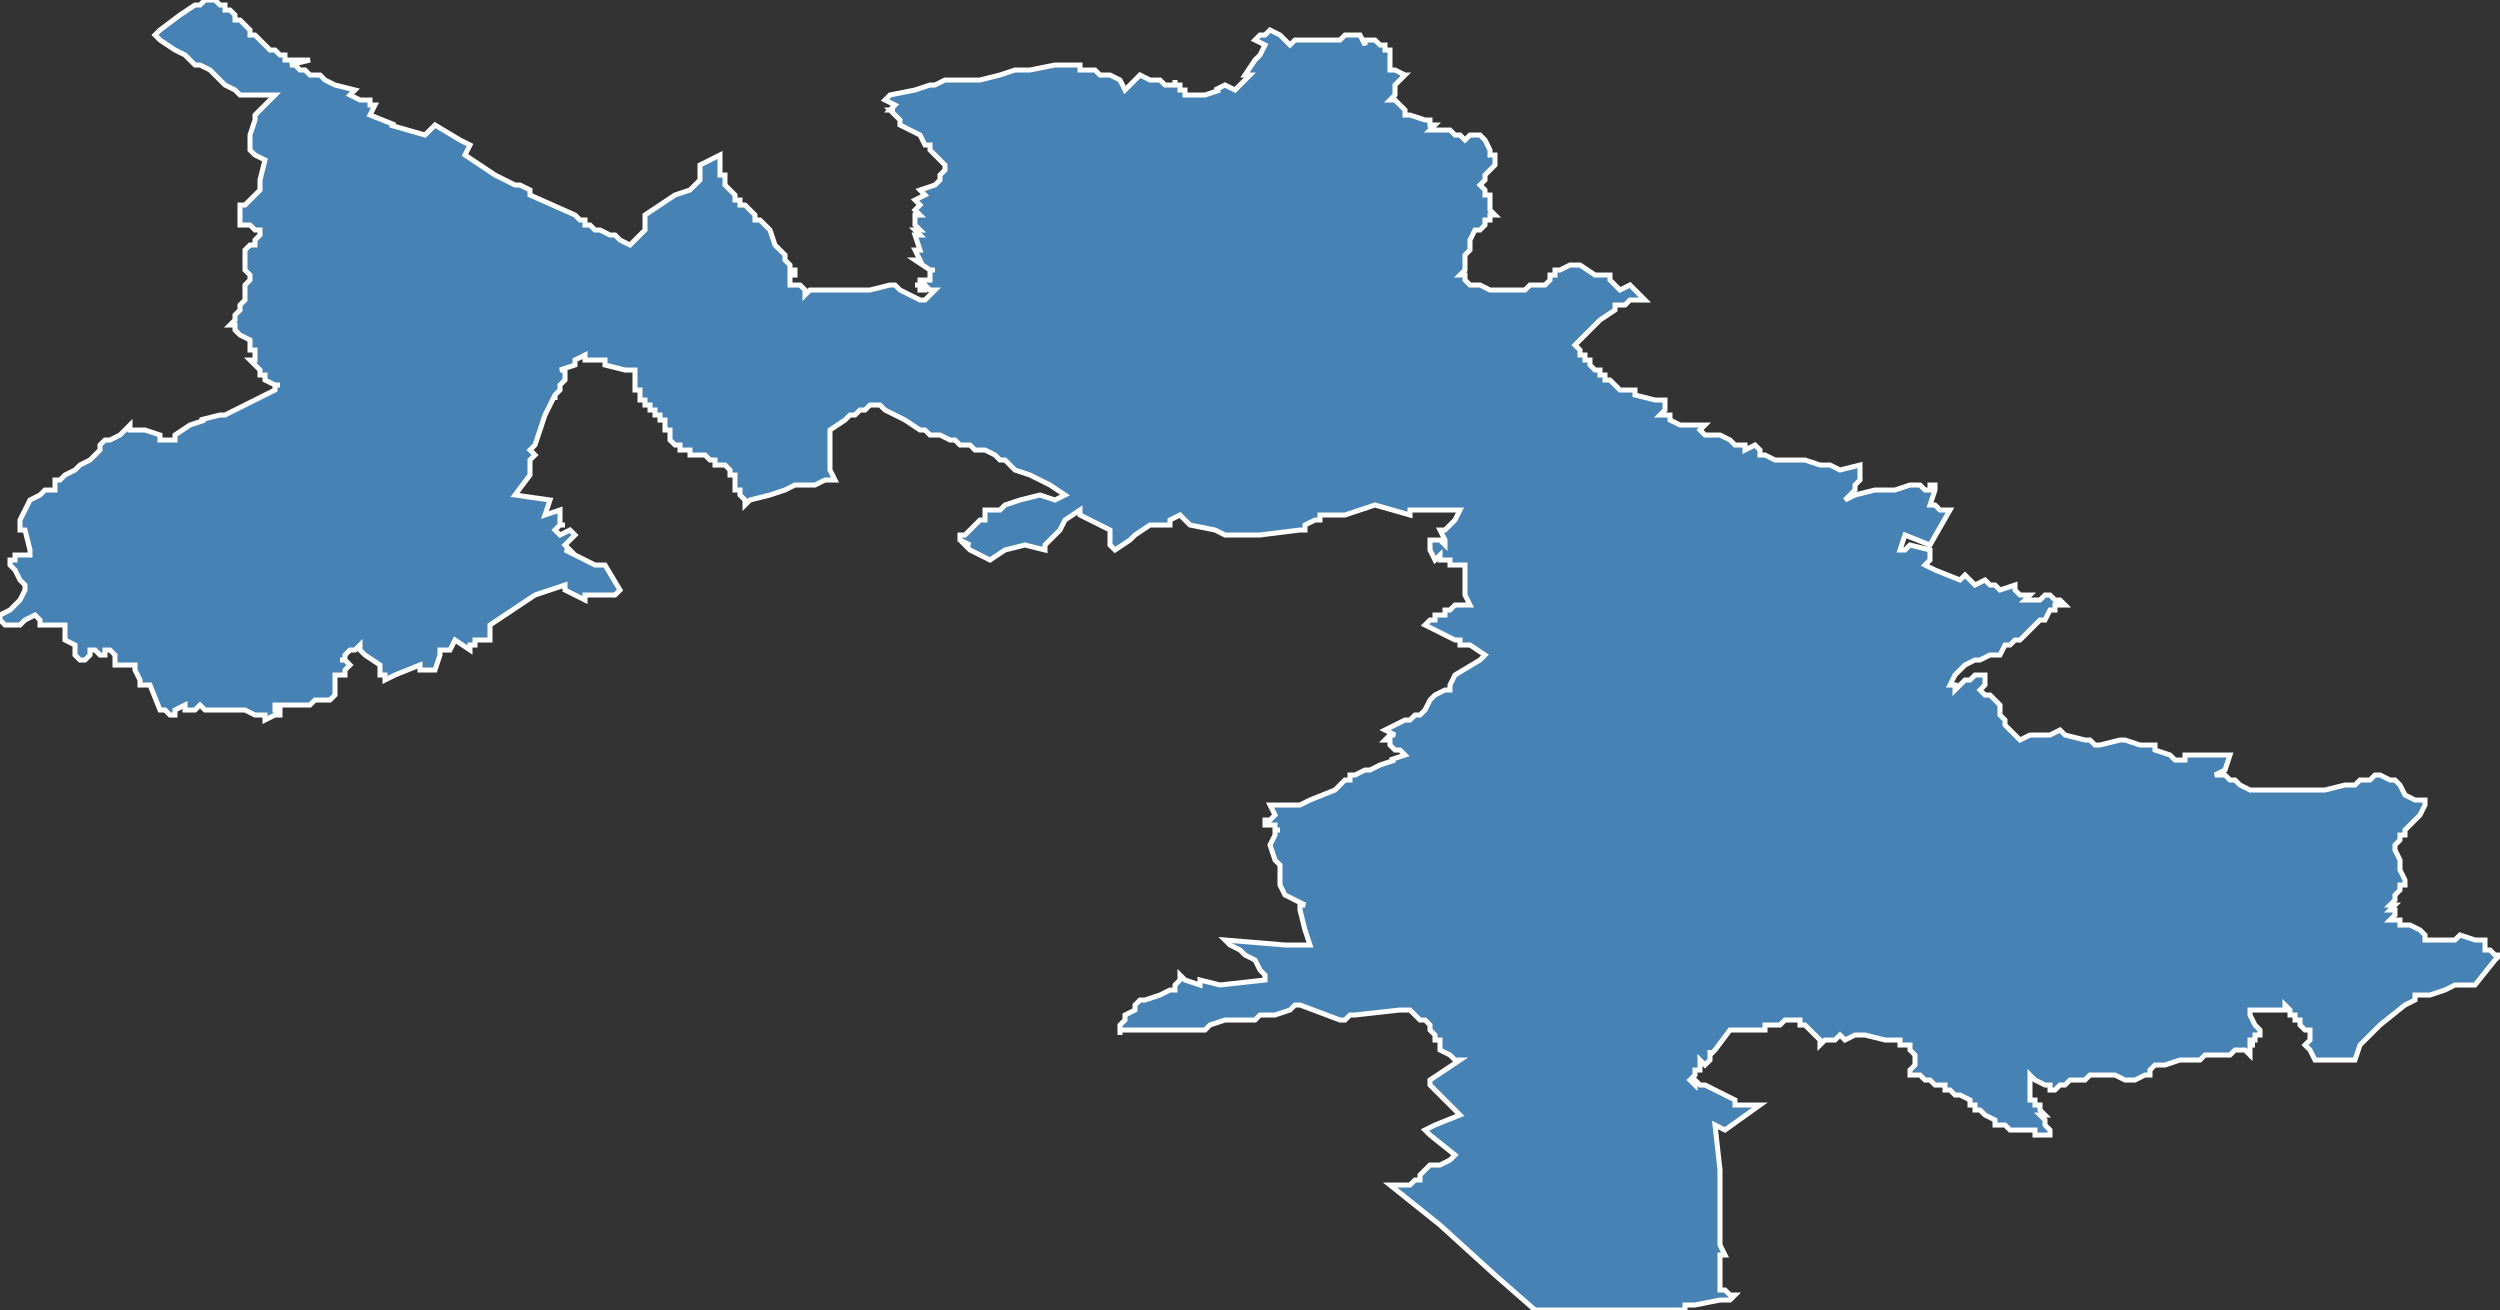 <?xml version="1.0" encoding="utf-8"?>
<svg version="1.1" id="svgmap" xmlns="http://www.w3.org/2000/svg" xmlns:xlink="http://www.w3.org/1999/xlink" x="0px" y="0px" width="100%" height="100%" viewBox="0 0 500 262">
<rect x="0" y="0" width="500" height="262" fill="#333333" stroke="none"/>
<polygon points="4,104 4,104 6,100 6,100 8,99 9,98 10,98 10,98 11,98 11,97 11,97 11,97 11,96 12,96 13,95 13,95 15,94 16,93 18,92 18,92 19,91 20,90 20,89 21,88 22,88 24,87 26,85 26,86 28,86 29,86 32,87 32,88 35,88 35,87 38,85 41,84 40,84 44,83 45,83 55,78 55,77 56,77 55,77 53,76 53,76 53,75 52,75 52,74 50,72 51,72 51,71 51,71 51,70 50,70 50,70 50,69 50,69 50,68 48,67 48,67 47,66 47,65 46,65 47,64 47,63 48,62 48,62 48,62 48,61 48,61 49,60 49,58 49,57 50,56 50,55 50,55 49,54 49,54 49,54 49,53 49,52 49,51 49,51 49,50 50,49 51,49 51,48 52,47 52,47 52,46 51,46 50,45 48,45 48,44 48,43 48,43 48,42 48,42 48,42 48,41 49,41 50,40 52,38 52,38 52,36 53,32 51,31 50,30 50,28 50,27 51,24 51,23 55,19 53,19 52,19 50,19 48,19 47,18 47,18 45,17 44,16 43,15 42,14 42,14 40,13 39,13 38,12 37,11 35,10 32,8 31,7 32,6 36,3 39,1 40,1 41,0 43,0 43,0 44,1 44,1 44,1 45,1 45,1 45,2 46,2 47,3 47,3 47,3 47,4 48,4 48,4 49,5 50,6 50,7 51,7 51,7 51,7 52,8 53,9 54,10 55,10 56,11 57,11 57,12 58,12 58,12 58,12 61,12 62,12 58,13 59,13 59,13 59,13 60,14 61,14 61,14 62,15 63,15 64,15 65,16 67,17 71,18 70,19 72,20 73,20 74,20 74,21 75,21 74,23 79,25 78,25 85,27 86,26 87,25 92,28 92,28 94,29 93,31 99,35 101,36 101,36 103,37 103,37 104,37 106,38 106,39 115,43 116,44 117,44 117,45 117,45 118,45 118,45 118,45 118,45 118,45 119,46 119,46 119,46 120,46 120,46 120,46 122,47 122,47 123,47 123,47 124,48 126,49 127,48 127,48 127,48 129,46 129,45 129,44 129,43 132,41 132,41 135,39 138,38 139,37 139,37 140,36 140,33 144,31 144,32 144,33 144,34 144,34 144,35 145,35 145,35 145,36 145,37 146,38 147,39 147,39 147,40 148,40 148,41 149,41 149,41 150,42 150,42 151,43 151,44 152,44 154,46 155,49 157,51 157,52 158,53 158,53 158,53 158,53 158,54 159,54 159,54 159,55 158,55 158,56 158,56 158,56 158,56 158,57 159,57 159,57 159,57 160,57 161,58 161,59 162,58 164,58 164,58 168,58 173,58 173,58 173,58 173,58 174,58 174,58 174,58 178,57 178,57 178,57 179,57 179,57 180,58 182,59 182,59 182,59 182,59 184,60 184,60 185,60 185,60 185,60 186,59 186,59 186,59 187,58 187,58 186,58 185,57 185,58 184,58 184,57 184,57 184,57 184,58 184,58 184,57 184,57 184,57 184,57 184,57 183,57 183,57 183,57 184,57 184,56 184,56 185,56 185,56 186,56 186,55 186,55 186,55 186,54 187,54 186,54 186,54 186,54 183,52 184,52 183,50 184,50 183,47 184,47 183,46 183,46 184,46 183,45 183,43 184,43 183,42 184,41 183,40 185,39 185,39 184,38 187,37 188,36 188,36 188,36 188,35 188,35 189,34 189,34 189,34 189,34 189,33 189,33 188,32 187,31 187,31 187,31 187,31 186,30 186,29 186,29 186,29 185,29 184,27 184,27 180,25 180,24 179,23 179,23 178,22 179,22 178,22 179,21 177,20 178,19 183,18 186,17 187,17 189,16 189,16 190,16 193,16 194,16 195,16 196,16 200,15 203,14 206,14 211,13 213,13 215,13 216,13 216,14 217,14 219,14 220,15 222,15 222,15 224,16 224,16 225,18 228,15 230,16 231,16 231,16 232,16 233,17 234,17 234,17 235,17 235,16 235,16 235,17 235,17 236,17 236,18 237,18 237,18 237,19 238,19 239,19 239,19 239,19 240,19 240,19 239,19 240,19 241,19 244,18 243,18 245,17 247,18 250,15 249,15 251,12 251,12 252,11 253,9 251,8 252,7 253,7 254,6 256,7 256,7 258,9 259,8 260,8 262,8 262,8 264,8 264,8 264,8 265,8 266,8 266,8 268,8 268,8 269,7 270,7 272,7 273,9 273,8 274,8 274,8 275,8 275,8 276,9 277,9 277,9 277,10 278,10 278,11 278,11 278,12 278,12 278,13 278,13 278,13 278,14 279,14 279,14 279,14 281,15 280,15 280,15 281,15 281,15 280,16 279,17 279,18 279,19 278,20 278,20 279,20 280,21 281,22 281,23 282,23 282,23 285,24 285,24 286,24 286,24 286,25 287,25 286,26 286,26 287,26 287,26 287,26 287,26 288,26 288,26 288,26 289,26 290,26 291,27 291,27 291,27 292,27 292,27 293,28 294,27 294,27 295,27 295,27 295,27 296,27 296,27 296,27 296,27 297,28 297,28 297,28 298,30 298,30 298,30 298,31 298,31 299,31 299,31 299,31 299,32 299,32 299,32 299,33 299,33 298,34 298,34 298,34 297,35 297,36 296,37 296,37 296,37 297,38 297,39 298,39 298,40 298,40 298,41 298,41 298,42 298,42 299,43 299,43 298,43 298,44 298,44 297,44 297,44 297,44 297,45 296,46 295,46 294,48 294,48 294,50 293,51 293,52 293,52 293,53 293,53 293,54 292,55 292,55 293,55 293,55 293,56 294,57 295,57 296,57 298,58 299,58 300,58 302,58 303,58 304,58 305,58 306,57 307,57 309,57 310,56 310,55 311,55 311,54 312,54 314,53 316,53 319,55 321,55 322,55 322,55 322,56 324,58 326,57 326,57 329,60 326,60 326,60 326,60 325,61 323,61 323,62 320,64 320,64 320,64 319,65 319,65 317,67 317,67 316,68 316,68 316,68 315,69 315,69 315,69 315,69 316,70 316,71 317,71 317,71 317,72 317,72 318,72 318,72 318,73 318,73 318,73 319,74 319,74 319,74 319,74 320,74 320,75 320,75 321,75 321,75 321,76 321,76 322,76 322,76 322,76 322,76 323,77 323,77 323,77 323,77 323,77 323,77 323,77 324,78 327,78 327,78 327,79 331,80 333,80 333,82 332,83 332,83 333,83 333,83 334,83 334,84 336,85 337,85 341,85 340,86 340,86 341,87 342,87 342,87 343,87 344,87 344,87 346,88 347,89 348,89 349,89 349,90 351,89 352,90 352,91 353,91 353,91 355,92 359,92 360,92 360,92 361,92 364,93 366,93 368,94 372,93 372,93 372,94 372,96 371,97 371,97 371,98 370,99 369,100 371,99 375,98 379,98 382,97 384,97 385,98 386,98 386,97 387,97 387,98 386,101 387,101 388,102 389,102 390,102 386,109 381,107 380,110 381,110 382,109 386,110 386,112 385,113 387,114 387,114 392,116 393,115 394,116 395,117 395,117 397,116 398,117 399,117 400,118 403,117 403,118 404,119 405,119 406,119 405,120 406,120 407,120 408,120 408,120 408,120 409,119 409,119 410,119 410,119 411,120 411,120 411,120 412,120 413,121 412,121 411,121 411,122 410,122 409,124 409,124 408,124 407,125 405,127 405,127 404,128 403,128 402,129 401,129 400,131 399,131 398,131 396,132 395,132 393,133 392,134 391,135 390,137 391,137 391,138 391,138 392,137 393,136 393,136 393,136 393,136 394,136 395,135 395,135 396,135 396,135 397,135 397,135 397,135 397,136 397,137 397,137 397,137 397,137 397,137 396,138 397,139 397,139 397,139 397,139 398,139 398,139 398,139 400,141 400,141 400,141 400,141 400,142 400,143 401,144 401,144 401,144 401,144 401,145 402,146 402,146 403,147 403,147 403,147 404,148 406,147 406,147 407,147 408,147 410,147 412,146 412,146 413,147 417,148 418,148 419,149 420,149 424,148 425,148 425,148 428,149 429,149 431,149 431,149 431,150 434,151 435,152 436,152 436,152 437,152 437,151 438,151 439,151 440,151 440,151 441,151 442,151 443,151 444,151 444,151 445,151 445,151 446,151 446,151 445,154 443,155 445,155 446,156 447,156 448,157 450,158 450,158 451,158 452,158 453,158 456,158 457,158 459,158 461,158 462,158 464,158 465,158 469,157 471,157 472,156 474,156 475,155 476,155 478,156 479,156 479,156 480,157 481,159 483,160 483,160 483,160 484,160 485,160 485,161 485,161 484,163 483,164 482,165 481,166 481,167 480,167 480,168 479,169 479,170 480,172 480,173 480,174 481,176 481,176 481,177 480,177 480,177 480,178 479,179 479,179 479,180 478,181 479,181 478,182 479,182 479,182 479,182 479,183 478,184 478,184 479,184 479,184 480,184 480,185 481,185 482,185 484,186 484,186 484,186 485,187 485,188 486,188 487,188 487,188 488,188 490,188 491,188 492,187 492,187 495,188 497,188 497,189 497,190 498,190 499,191 499,191 500,191 500,191 499,192 495,197 493,197 491,197 489,198 486,199 483,199 483,200 481,201 476,205 476,205 474,207 472,209 471,212 467,212 467,212 463,212 462,210 461,209 461,209 462,208 462,208 462,207 462,207 462,206 461,206 461,206 460,205 460,204 459,204 459,203 458,203 458,202 457,201 457,202 457,202 454,202 454,202 453,202 450,202 450,203 450,203 451,205 452,206 452,206 452,207 451,207 451,207 451,207 451,207 451,207 451,208 451,208 451,208 451,208 450,208 450,209 451,209 450,209 450,209 450,210 450,211 449,210 448,210 447,210 447,210 446,211 446,211 445,211 443,211 443,211 442,211 441,211 440,212 440,212 440,212 439,212 439,212 439,212 438,212 437,212 436,212 433,213 432,213 431,213 431,213 431,213 431,213 431,213 430,214 430,215 430,215 429,215 427,216 427,216 425,216 423,215 421,215 421,215 421,215 420,215 418,215 417,216 417,216 415,216 414,216 414,216 413,217 412,217 412,217 412,217 411,218 410,218 410,217 409,217 407,216 407,216 407,216 406,215 406,215 406,217 406,217 406,218 406,218 406,218 406,219 406,219 406,220 407,220 407,221 407,221 407,221 407,221 408,221 408,222 408,222 408,222 409,223 408,223 408,223 408,223 408,223 408,223 409,224 409,224 409,224 409,225 410,226 410,226 410,226 410,227 410,227 410,227 409,227 409,227 408,227 408,227 407,227 407,226 407,226 406,226 406,226 406,226 406,226 405,226 405,226 405,226 405,226 405,226 404,226 403,226 403,226 402,226 402,226 401,225 401,225 400,225 400,225 400,225 399,225 399,224 399,224 399,224 397,223 396,222 395,222 395,221 395,221 394,221 394,220 392,219 392,219 392,219 391,219 390,218 389,218 389,218 389,217 389,217 387,217 386,216 385,216 385,216 384,215 383,215 383,215 382,215 382,215 382,215 382,215 382,214 382,214 382,214 383,213 383,213 383,212 383,212 383,212 383,211 382,210 382,210 382,209 381,209 381,209 380,209 380,208 378,208 378,208 378,208 377,208 377,208 373,207 373,207 371,207 369,208 368,207 367,208 366,208 365,208 364,209 364,208 361,205 361,205 360,205 360,204 359,204 359,204 358,204 358,204 358,204 358,204 358,204 358,204 358,204 357,204 357,204 357,204 356,205 355,205 354,205 353,205 353,205 353,206 352,206 352,206 352,206 351,206 351,206 351,206 351,206 350,206 350,206 350,206 349,206 349,206 349,206 348,206 348,206 348,206 347,206 347,206 346,206 343,210 342,211 342,210 342,211 342,211 342,212 342,212 342,212 342,212 342,212 341,213 341,213 340,212 340,213 340,214 339,214 339,214 339,215 339,215 339,215 338,216 338,216 338,216 339,217 339,217 339,216 340,217 341,217 347,220 347,220 347,220 347,220 347,220 347,220 347,220 347,221 347,221 347,221 348,221 348,221 348,221 349,221 352,221 345,226 343,225 344,234 344,234 344,240 344,249 345,251 345,251 344,251 344,258 345,258 345,258 345,258 345,258 346,259 346,259 346,259 347,259 347,259 346,260 344,260 339,261 337,261 337,262 336,262 335,262 308,262 307,262 307,262 299,255 288,245 278,237 279,237 279,237 280,237 282,237 282,237 282,237 283,236 284,236 284,235 284,235 285,234 285,234 285,234 286,233 288,233 290,232 290,232 291,231 286,227 285,226 287,225 292,223 292,223 292,223 292,223 291,222 291,222 290,221 289,220 288,219 288,219 287,218 286,217 286,216 286,216 292,212 291,212 290,211 290,211 288,210 288,210 288,209 288,208 287,208 287,207 287,207 286,206 286,205 285,204 284,204 283,203 282,202 281,202 281,202 280,202 280,202 280,202 271,203 270,203 270,203 269,204 269,204 268,204 260,201 259,201 258,202 258,202 258,202 255,203 254,203 254,203 253,203 252,203 251,204 251,204 250,204 249,204 248,204 247,204 247,204 246,204 246,204 245,204 242,205 241,206 240,206 240,206 240,206 239,206 237,206 236,206 236,206 235,206 234,206 234,206 233,206 233,206 232,206 230,206 229,206 228,206 227,206 226,206 225,206 224,206 224,207 224,205 225,204 225,203 227,202 227,201 228,200 229,200 232,199 234,198 235,198 235,197 236,196 236,196 236,195 236,195 237,196 240,197 240,196 240,196 244,197 244,197 253,196 253,195 252,194 251,192 249,191 248,190 246,189 245,188 257,189 262,189 261,186 260,182 260,181 261,181 261,181 259,180 257,179 256,177 256,176 256,175 256,173 255,172 255,172 254,169 254,169 254,169 255,167 255,166 256,166 255,166 255,165 254,165 253,165 253,164 254,164 255,163 254,161 255,161 256,161 260,161 260,161 262,160 262,160 267,158 267,158 269,156 270,156 270,155 271,155 271,155 273,154 274,154 274,154 276,153 276,153 279,152 278,152 281,151 280,150 279,150 279,150 278,149 278,149 278,149 278,148 277,148 278,147 279,147 277,146 277,146 281,144 282,144 283,143 284,143 285,142 286,140 287,139 289,138 290,138 290,138 290,137 291,135 296,132 297,131 294,129 292,129 292,128 292,128 292,128 291,128 285,125 286,124 286,124 286,124 286,124 287,124 287,123 288,123 288,123 288,123 289,123 289,122 290,122 290,122 291,121 292,121 293,121 294,121 294,121 293,119 293,117 293,116 293,115 293,114 293,113 293,113 292,113 290,113 290,112 288,112 288,111 287,112 286,110 286,110 286,108 287,108 288,108 289,109 289,108 288,106 289,106 289,106 289,106 290,105 291,104 291,104 291,104 292,102 292,102 292,102 291,102 289,102 289,102 287,102 286,102 284,102 283,102 282,102 282,103 275,101 275,101 269,103 269,103 269,103 268,103 268,103 267,103 266,103 264,103 264,104 263,104 261,105 261,105 261,106 261,106 260,106 260,106 252,107 252,107 247,107 247,107 245,107 243,106 238,105 236,103 234,104 234,105 233,105 230,105 227,107 226,108 223,110 222,109 222,108 222,106 220,105 216,103 216,102 213,104 212,106 212,106 211,107 210,108 209,109 209,110 205,109 201,110 198,112 194,110 193,109 194,109 192,108 192,107 193,107 194,106 195,105 195,105 196,104 197,104 197,103 197,102 200,102 201,101 204,100 208,99 208,99 211,100 213,99 210,97 210,97 206,95 206,95 203,94 201,92 200,92 199,91 197,90 196,90 195,90 195,90 194,89 192,89 191,88 191,88 190,88 188,87 187,87 187,87 186,87 186,87 185,86 185,86 185,86 184,86 184,86 181,84 181,84 177,82 176,81 175,81 175,81 174,81 174,81 173,82 172,82 171,83 170,83 169,84 166,86 166,86 166,86 166,87 166,87 166,88 166,89 166,89 166,91 166,91 166,93 166,94 167,96 167,96 165,96 163,97 159,97 159,97 157,98 154,99 150,100 150,100 149,101 149,101 149,100 148,99 148,99 148,98 147,98 147,98 147,97 147,97 147,97 147,97 147,96 147,96 147,96 147,95 146,95 146,95 146,94 146,94 146,94 145,93 145,93 145,93 144,93 144,93 143,93 143,92 143,92 142,92 141,91 140,91 139,91 138,91 138,91 138,91 138,90 137,90 137,90 136,90 136,89 135,89 135,89 134,88 134,88 134,88 134,88 134,88 134,86 133,86 133,84 133,84 132,84 132,83 131,83 131,83 131,82 130,82 130,81 129,81 129,81 129,81 129,80 128,80 128,79 128,78 127,78 127,77 127,76 127,76 127,76 127,75 127,74 125,74 125,74 125,74 125,74 121,73 121,73 121,72 117,72 117,71 115,72 115,73 112,74 112,74 112,74 113,74 113,74 113,74 113,74 113,75 113,75 113,75 113,75 113,76 112,77 112,77 112,77 112,77 112,77 112,78 111,79 111,79 111,79 111,80 111,79 109,83 107,89 106,90 107,91 107,91 107,91 106,92 106,95 103,99 110,100 109,103 112,102 112,103 112,103 112,104 112,104 112,105 113,105 112,105 112,105 111,106 112,107 114,106 115,107 113,109 114,110 113,110 117,112 117,112 119,113 121,113 124,118 123,119 120,119 119,119 118,119 118,119 117,119 117,119 117,119 117,120 113,118 113,117 113,117 107,119 98,125 98,125 98,125 98,125 98,125 98,126 98,126 98,126 98,127 98,127 98,128 97,128 97,128 96,128 96,128 95,128 95,128 95,128 95,128 95,129 94,129 94,129 94,129 94,130 91,128 90,130 88,130 88,131 88,131 88,131 87,134 84,134 84,133 79,135 77,136 77,136 77,135 77,135 76,135 76,135 76,135 76,135 76,134 76,134 76,133 76,133 73,131 73,131 72,130 72,130 72,129 71,130 70,130 70,130 70,130 69,131 69,131 69,131 69,132 68,132 68,132 69,132 69,132 70,133 69,134 69,134 69,134 69,135 68,135 67,135 67,136 67,136 67,137 67,137 67,137 67,138 67,138 67,138 67,138 67,138 67,139 67,139 67,139 67,139 67,139 67,139 67,139 66,140 66,140 65,140 65,140 65,140 65,140 65,140 64,140 64,140 64,140 63,140 62,141 62,141 62,141 62,141 62,141 62,141 62,141 61,141 61,141 59,141 58,141 57,141 57,141 56,141 56,141 56,141 55,141 55,141 55,142 56,142 56,143 56,143 55,143 55,143 53,144 53,143 53,143 52,143 51,143 49,142 46,142 43,142 43,142 41,142 40,141 39,142 37,142 37,141 35,142 35,142 35,142 35,143 34,143 33,142 32,142 30,137 30,137 29,137 29,137 28,137 28,136 27,134 27,134 27,133 27,133 25,133 23,133 23,131 22,130 21,130 21,131 20,131 19,130 18,130 18,131 17,132 16,132 15,131 15,130 15,129 13,128 13,125 13,125 12,125 9,125 8,125 8,124 7,123 5,124 4,125 3,125 2,125 1,125 1,125 0,124 0,123 0,123 2,122 3,121 4,120 5,118 5,117 4,116 3,114 2,113 2,112 3,112 3,111 6,111 6,111 6,110 5,106 4,106 4,105 4,104 4,104" id="7624" class="canton" fill="steelblue" stroke-width="1" stroke="white" geotype="canton" geoname="Notre-Dame-de-Bondeville" code_insee="7624" code_departement="76" nom_departement="Seine-Maritime" code_region="28" nom_region="Normandie"/></svg>